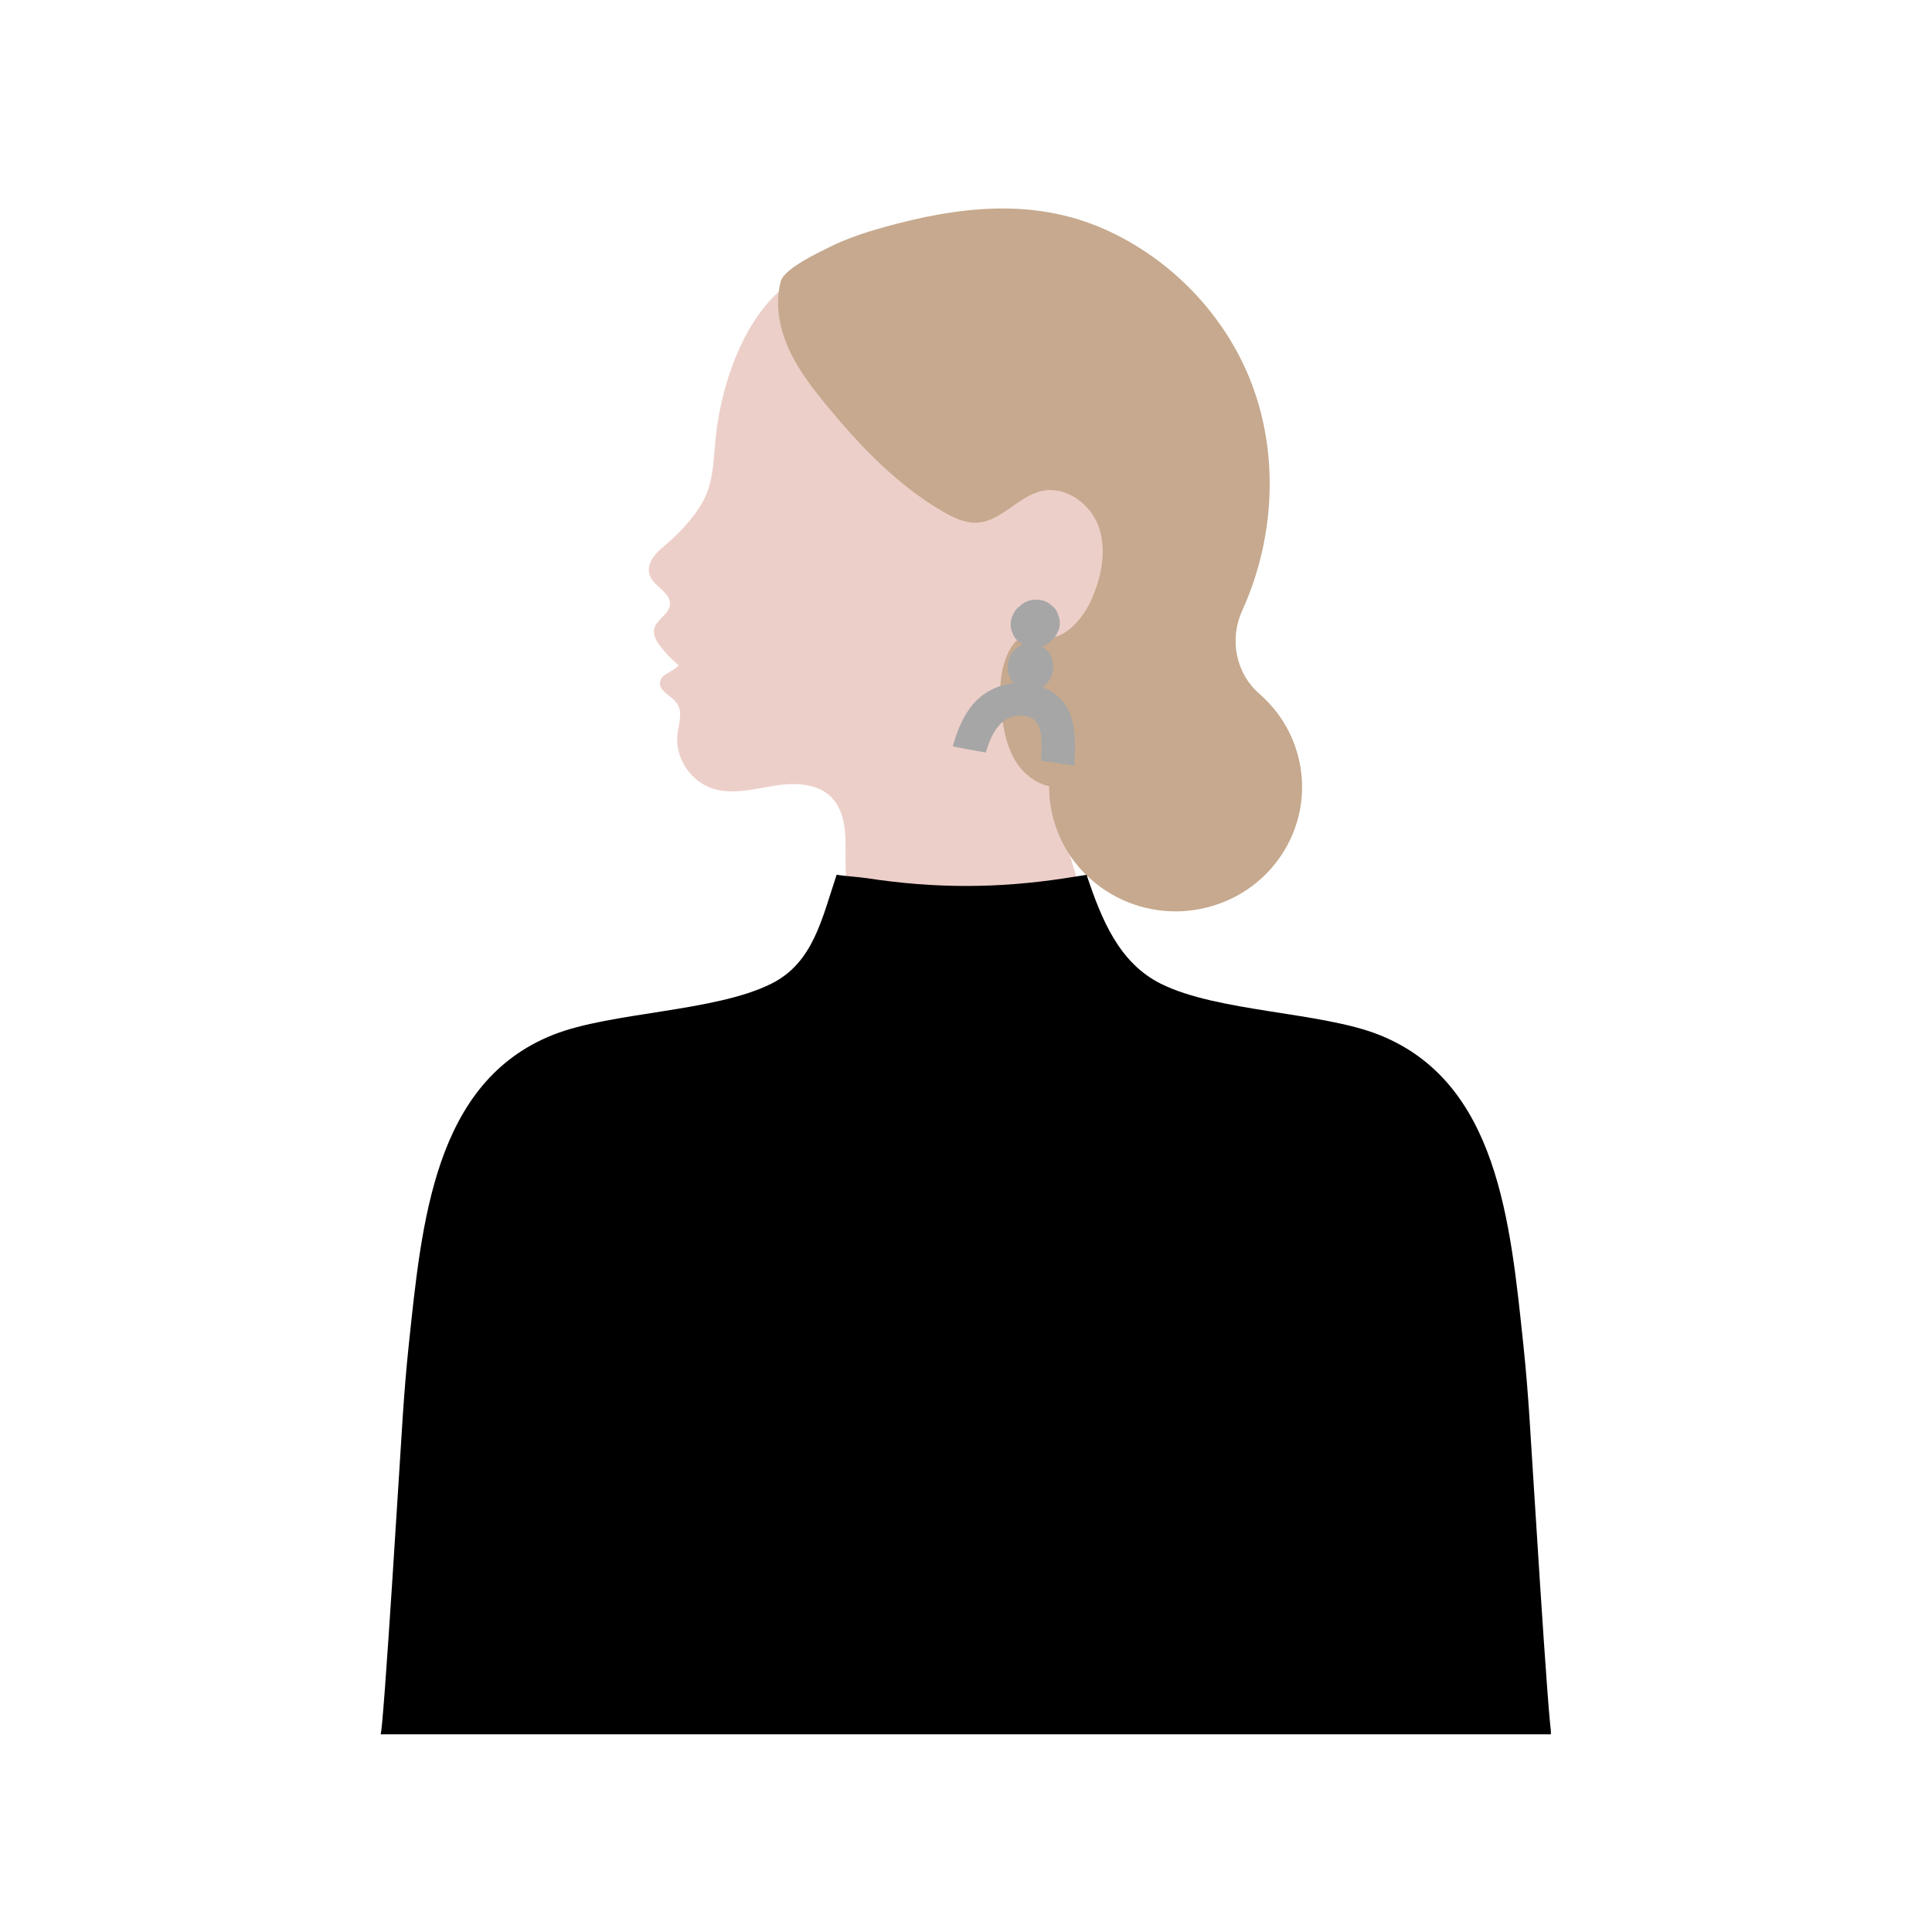 <svg xmlns="http://www.w3.org/2000/svg" xmlns:xlink="http://www.w3.org/1999/xlink" width="500" zoomAndPan="magnify" viewBox="0 0 375 375" height="500" preserveAspectRatio="xMidYMid meet" version="1.0"><defs><clipPath id="3afdfaab9c"><path d="M 73.77 169 L 301.02 169 L 301.02 336.844 L 73.77 336.844 Z M 73.77 169 " clip-rule="nonzero"/></clipPath></defs><path fill="#edcfc9" d="M 220.941 111.688 C 219.902 115.371 218.465 119.023 216.008 121.992 C 213.176 125.414 209.156 127.703 204.992 129.359 C 204.355 129.609 203.707 129.848 203.051 130.066 C 203.195 132.219 203.449 134.352 203.984 136.438 C 204.699 139.211 205.918 141.871 206.336 144.707 C 206.754 147.539 206.148 151.559 203.906 153.387 L 213.102 184.172 C 212.484 184.496 212.121 184.914 211.531 185.277 C 205.242 189.211 197.875 191.594 190.426 191.523 C 182.984 191.449 175.48 188.816 170.059 183.789 C 167.656 181.559 165.637 178.816 164.809 175.664 C 164.246 173.516 164.258 171.27 164.16 169.051 C 163.949 164.16 164.855 158.625 161.559 154.957 C 158.91 152.004 154.301 151.871 150.348 152.5 C 146.402 153.129 142.305 154.281 138.484 153.109 C 134.055 151.758 130.957 147.062 131.492 142.535 C 131.738 140.48 132.578 138.203 131.387 136.508 C 130.328 135 127.797 134.152 128.109 132.344 C 128.387 130.723 130.723 130.438 131.719 129.113 C 130.355 128.008 129.137 126.73 128.09 125.332 C 127.387 124.398 126.738 123.281 126.965 122.137 C 127.328 120.262 129.844 119.281 130.035 117.375 C 130.262 115.07 127.062 113.945 126.164 111.801 C 125.367 109.879 126.719 107.832 128.332 106.496 C 131.465 103.895 134.418 100.91 136.41 97.379 C 138.645 93.426 138.465 88.66 139 84.164 C 140.133 74.617 143.992 63.102 151.188 56.594 C 158.75 56.422 168.051 60.672 175.051 63.492 C 177.645 64.539 180.27 65.605 182.539 67.223 C 185.176 69.102 187.234 71.645 189.039 74.305 C 193.059 80.199 195.945 86.652 198.004 93.418 C 200.719 92.32 203.469 91.586 205.84 91.309 C 211.293 90.664 217.609 92.48 220.484 97.41 C 222.961 101.656 222.277 106.98 220.941 111.688 Z M 220.941 111.688 " fill-opacity="1" fill-rule="nonzero"/><path fill="#c6a98e" d="M 234.344 176.121 C 221.219 179.465 207.824 171.715 204.43 158.809 C 203.879 156.723 203.629 154.637 203.641 152.586 C 200.926 152.043 198.578 150.094 197.121 147.738 C 195.496 145.098 194.848 141.992 194.457 138.926 C 193.883 134.418 193.883 129.562 196.258 125.664 C 196.668 124.996 197.172 124.332 197.883 123.977 C 199.23 123.293 200.848 123.863 202.355 123.949 C 207.043 124.207 210.547 119.727 212.254 115.43 C 213.965 111.156 214.797 106.305 213.168 102.008 C 211.539 97.711 206.871 94.328 202.312 95.281 C 197.648 96.262 194.398 101.199 189.637 101.445 C 187.328 101.559 185.129 100.512 183.129 99.359 C 174.277 94.254 167.121 86.754 160.645 78.93 C 157.766 75.445 154.965 71.836 153.109 67.746 C 151.258 63.648 150.395 58.973 151.535 54.637 C 152.195 52.113 158.918 49.008 161.102 47.914 C 164.445 46.254 167.996 45.09 171.598 44.09 C 185.898 40.109 200.488 38.316 214.406 44.5 C 225.973 49.645 235.52 58.887 241.055 70.113 C 248.43 85.078 248.027 103.258 241.141 118.453 C 241.125 118.488 241.109 118.527 241.094 118.562 C 238.57 124.113 239.871 130.695 244.473 134.699 C 248.004 137.77 250.676 141.875 251.949 146.707 C 255.344 159.609 247.457 172.785 234.344 176.121 Z M 234.344 176.121 " fill-opacity="1" fill-rule="nonzero"/><g clip-path="url(#3afdfaab9c)"><path fill="#000000" d="M 301.164 336.633 L 186.816 336.633 C 129.414 336.633 73.863 336.633 73.863 336.633 C 74.402 336.641 77.812 280.152 78.184 274.762 C 78.469 270.59 78.816 266.008 79.324 261.211 C 81.867 237.25 84.246 209.988 107.418 200.832 C 118.645 196.398 138.73 196.426 149.707 190.941 C 157.812 186.891 159.465 178.535 162.387 169.801 C 163.785 170.023 166.914 170.246 168.316 170.461 C 181.41 172.469 193.645 172.465 206.711 170.461 C 208.109 170.246 209.508 170.023 210.906 169.801 C 213.828 178.535 217.215 186.891 225.316 190.941 C 236.293 196.426 256.383 196.398 267.605 200.832 C 290.777 209.988 293.16 237.25 295.703 261.211 C 296.211 266.008 296.559 270.59 296.844 274.762 C 297.211 280.152 300.621 336.641 301.164 336.633 Z M 301.164 336.633 " fill-opacity="1" fill-rule="nonzero"/></g><path fill="#a6a6a6" d="M 184.926 144.875 C 187.055 145.32 189.191 145.707 191.336 146.059 C 192.438 142.434 194.312 138.34 198.867 138.973 C 200.84 139.246 201.734 140.379 201.992 142.262 C 202.234 144.008 202.176 145.844 202.051 147.641 C 204.199 147.949 206.344 148.273 208.484 148.637 C 208.73 145.359 208.883 141.809 207.758 138.754 C 206.797 136.141 204.809 134.328 202.332 133.359 C 205.113 131.707 205.176 127.055 202.223 125.473 C 202.82 125.273 203.359 124.969 203.836 124.547 L 204.203 124.219 C 204.668 123.836 205.008 123.367 205.219 122.816 C 205.531 122.297 205.691 121.723 205.699 121.102 C 205.75 120.484 205.648 119.898 205.387 119.352 C 205.23 118.781 204.938 118.285 204.512 117.855 C 204.215 117.605 203.918 117.355 203.621 117.105 C 202.926 116.664 202.168 116.422 201.34 116.379 L 200.117 116.48 C 199.332 116.656 198.641 117.008 198.043 117.539 C 197.918 117.648 197.797 117.754 197.676 117.863 C 197.207 118.25 196.871 118.719 196.656 119.266 C 196.344 119.789 196.188 120.359 196.18 120.98 C 196.125 121.598 196.23 122.184 196.488 122.734 C 196.648 123.301 196.938 123.801 197.367 124.23 C 197.664 124.477 197.961 124.727 198.258 124.977 C 198.355 125.039 198.457 125.09 198.555 125.141 C 195.391 126.117 194.695 130.398 196.746 132.613 C 194.246 132.863 191.828 133.875 189.973 135.559 C 187.254 138.02 185.902 141.449 184.926 144.875 Z M 184.926 144.875 " fill-opacity="1" fill-rule="nonzero"/></svg>
